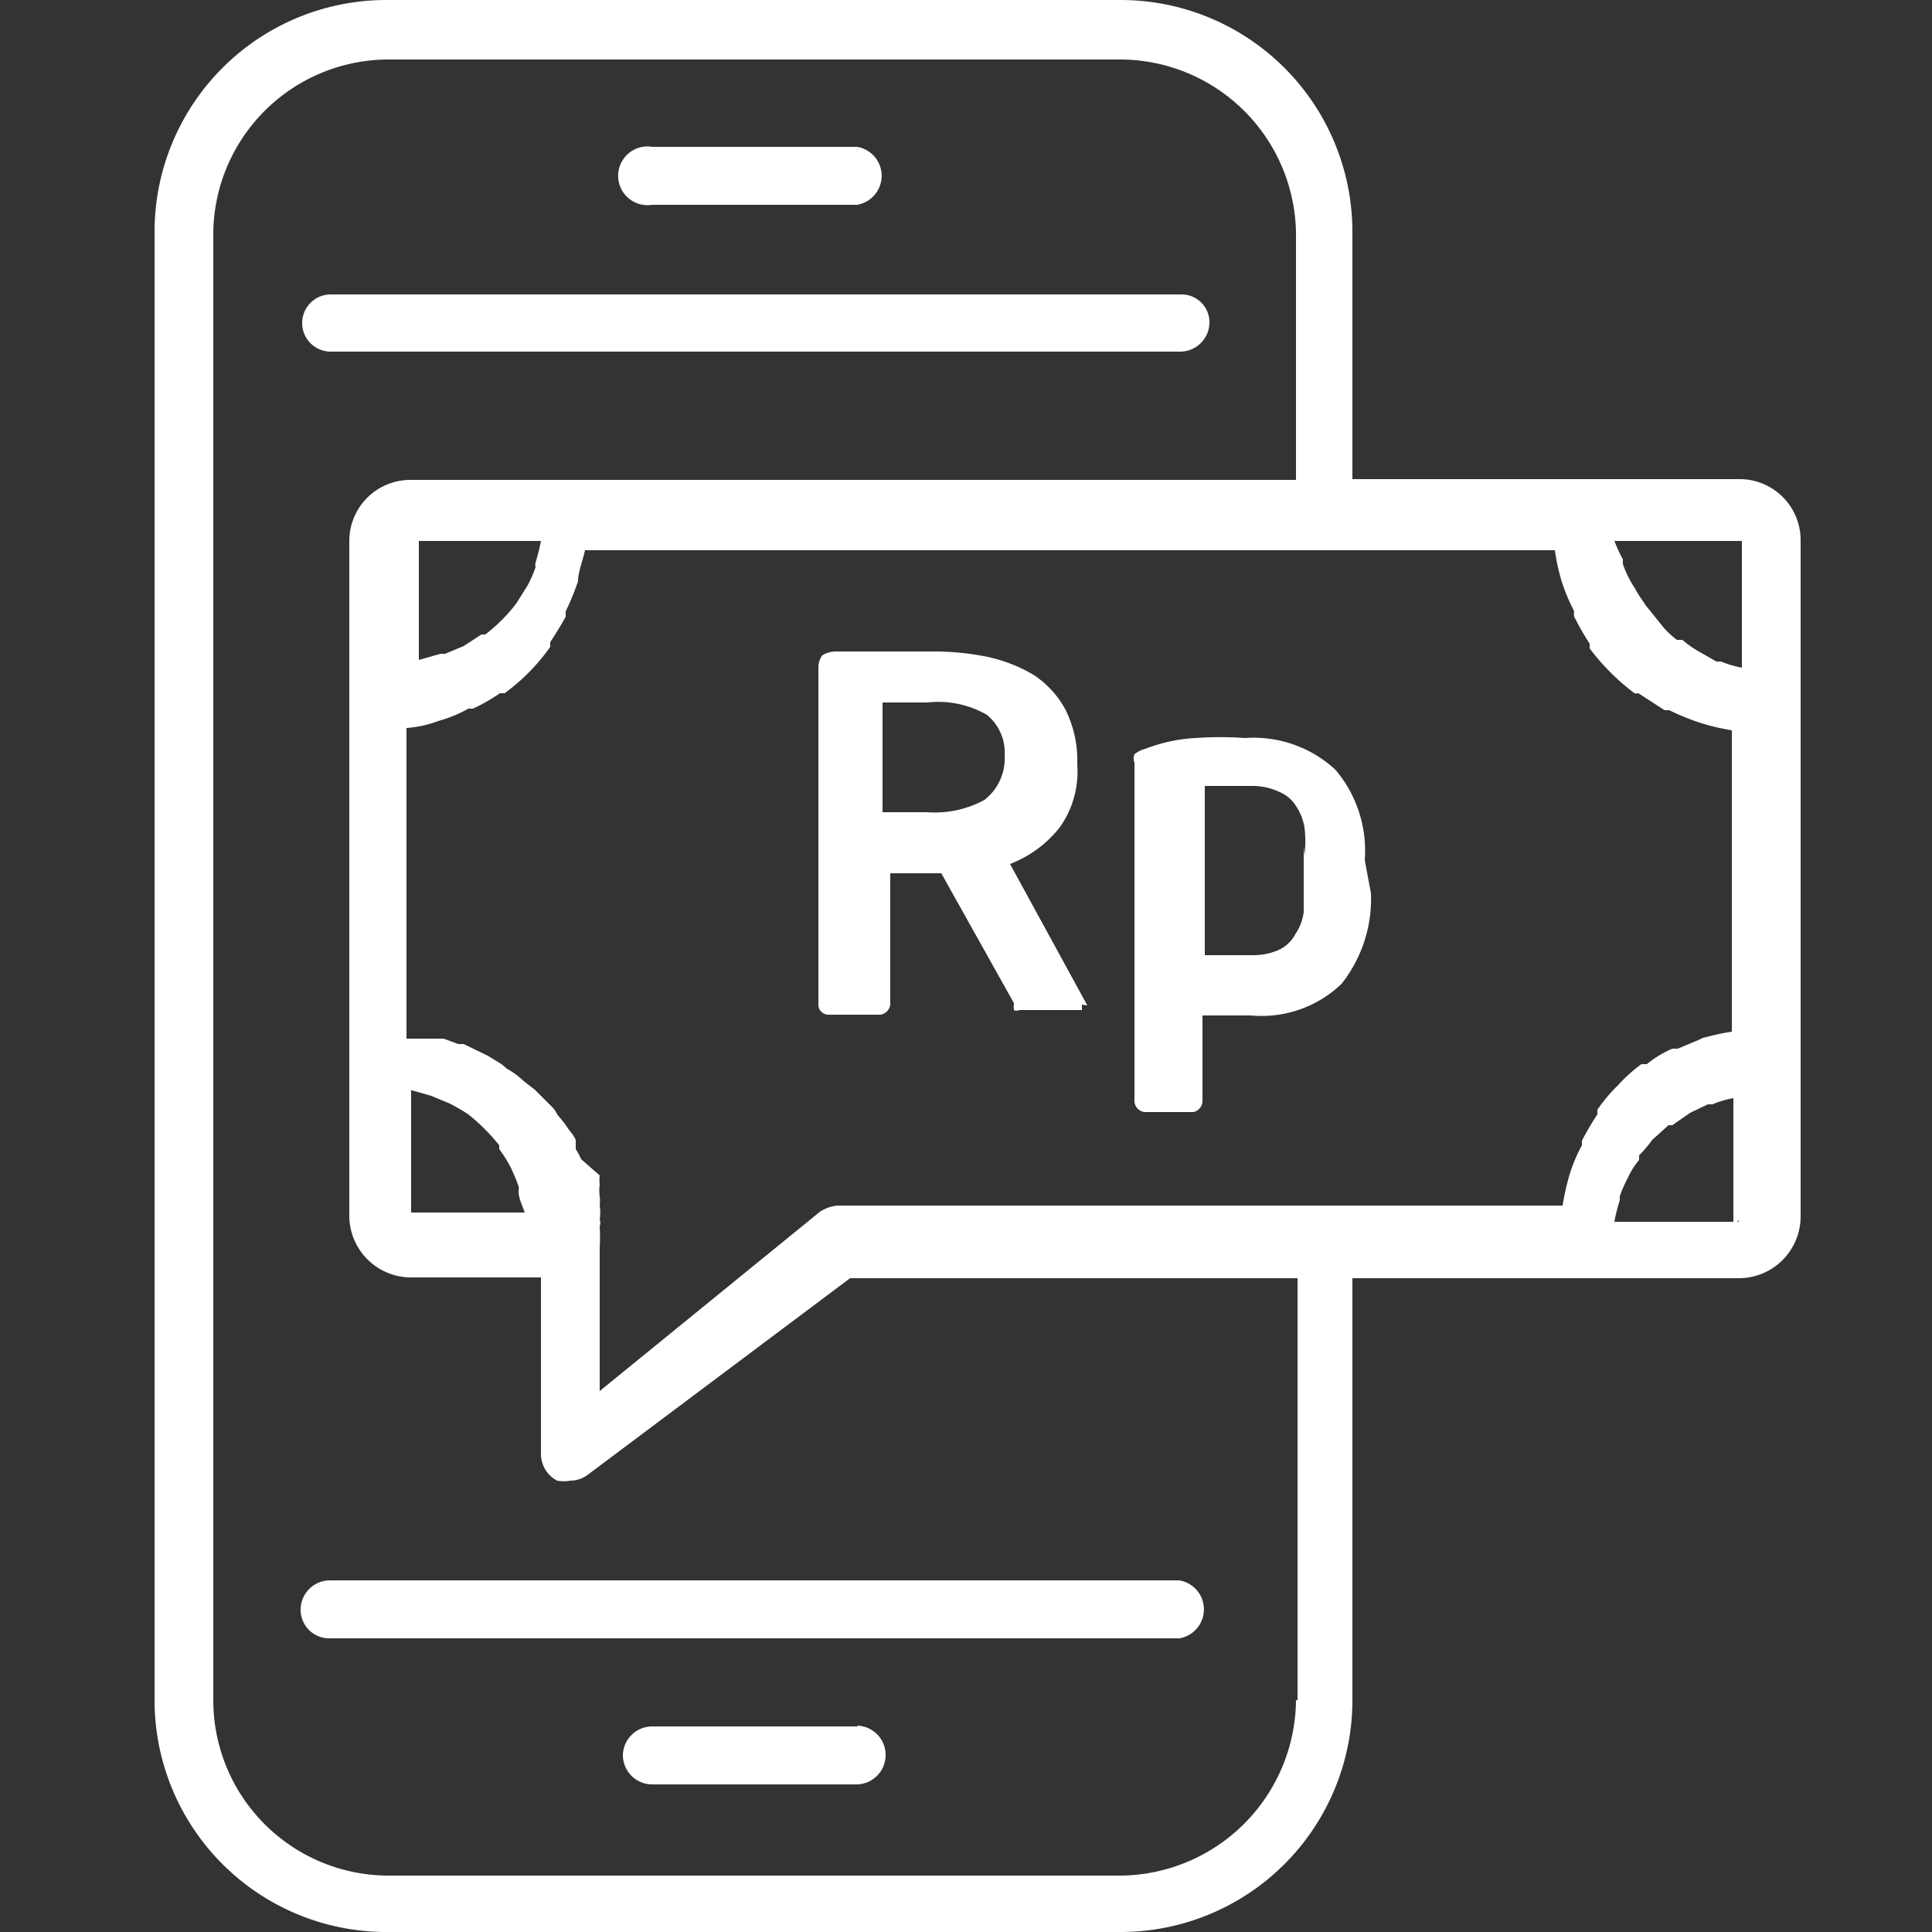 <svg id="Layer_1" data-name="Layer 1" xmlns="http://www.w3.org/2000/svg" viewBox="0 0 25 25"><rect x="0" y="0" width="25" height="25" fill="#333333" stroke="none"/><title>ic-pickmi-white</title><rect width="25" height="25" fill="none"/><path d="M3.89,20.82a.37.37,0,0,0,.37.38h11a.38.38,0,0,0,0-.75h-11A.38.38,0,0,0,3.89,20.82Z" transform="translate(0 0)" fill="#fff"/><path d="M4.27,4.55h11a.38.38,0,0,0,.38-.37h0a.36.36,0,0,0-.36-.37h-11a.37.37,0,0,0-.38.36h0a.37.37,0,0,0,.37.38Z" transform="translate(0 0)" fill="#fff"/><path d="M8.44,2.65h2.65a.38.38,0,0,0,0-.75H8.44a.38.38,0,1,0,0,.75Z" transform="translate(0 0)" fill="#fff"/><path d="M11.09,22.34H8.44a.38.38,0,0,0-.38.37h0a.38.38,0,0,0,.38.38h2.65a.38.38,0,0,0,.37-.38.38.38,0,0,0-.36-.38Z" transform="translate(0 0)" fill="#fff"/><path d="M22.5,6.2h-5V3a3,3,0,0,0-3-3H5A3,3,0,0,0,2,3V22a3,3,0,0,0,3,3H14.5a3,3,0,0,0,3-3V16.54h5a.8.8,0,0,0,.8-.8V7a.79.79,0,0,0-.77-.8Zm-.41,7.21h0l-.38.16s-.05,0-.07,0a1.38,1.38,0,0,0-.33.2l-.07,0a1.93,1.93,0,0,0-.3.27h0a2.08,2.08,0,0,0-.27.32l0,.06a3.79,3.79,0,0,0-.2.34l0,.06a2.05,2.05,0,0,0-.16.38h0a3.24,3.24,0,0,0-.09.4.05.05,0,0,1,0,0H10.84a.49.49,0,0,0-.23.08L7.76,18V16.15a2.64,2.64,0,0,0,0-.28.14.14,0,0,0,0-.09.57.57,0,0,0,0-.18.5.5,0,0,0,0-.12.57.57,0,0,1,0-.15.56.56,0,0,1,0-.12L7.52,15a.83.83,0,0,0-.07-.13l0-.12a.5.5,0,0,0-.08-.12l-.07-.1-.09-.11a.36.36,0,0,0-.07-.1L7,14.18l-.08-.08L6.79,14l-.08-.07a1,1,0,0,0-.15-.1l-.07-.06-.18-.11,0,0L6,13.51l-.07,0-.19-.07-.1,0-.16,0-.11,0-.11,0V9.42h0a1.43,1.43,0,0,0,.41-.09h0a1.68,1.68,0,0,0,.39-.16l.06,0a2.43,2.43,0,0,0,.35-.2l.06,0a2.58,2.58,0,0,0,.59-.6l0-.06c.07-.11.14-.22.2-.33l0-.07a3.2,3.2,0,0,0,.16-.39v0c0-.12.06-.26.09-.4s0,0,0,0H20.12s0,0,0,0a2.71,2.71,0,0,0,.09.41h0a2.54,2.54,0,0,0,.16.38.16.16,0,0,0,0,.07,4,4,0,0,0,.2.35l0,.06a2.9,2.9,0,0,0,.58.58.1.1,0,0,0,.05,0l.34.22.06,0a3.2,3.2,0,0,0,.39.16h0a2.86,2.86,0,0,0,.42.1h0v3.9h0a2.71,2.71,0,0,0-.43.1ZM7,7a2.86,2.86,0,0,1-.07.28.14.14,0,0,0,0,.06,1.6,1.6,0,0,1-.1.23,0,0,0,0,0,0,0l-.15.24,0,0a2.16,2.16,0,0,1-.4.4l-.05,0-.23.15h0l-.24.1-.06,0-.28.08h0V7a0,0,0,0,1,0,0H7Zm-1.7,7.1h0l.28.08,0,0,.24.1s0,0,0,0a2.55,2.55,0,0,1,.24.14.1.1,0,0,0,0,0,2.52,2.52,0,0,1,.4.4s0,0,0,.05a1.58,1.58,0,0,1,.15.24v0a2.44,2.44,0,0,1,.1.24.14.14,0,0,1,0,.06c0,.1.05.19.08.28H5.32a0,0,0,0,1,0,0h0V14.07ZM22.54,7V8.64h0a1.38,1.38,0,0,1-.27-.08l-.06,0L22,8.44h0a1.34,1.34,0,0,1-.23-.16l-.07,0a1.07,1.07,0,0,1-.19-.18h0l-.16-.2-.05-.06c-.05-.08-.1-.14-.14-.22a.06.06,0,0,1,0,0A1.47,1.47,0,0,1,21,7.3l0-.06A2.3,2.3,0,0,1,20.89,7H22.5S22.54,7,22.54,7ZM16.77,22a2.29,2.29,0,0,1-2.27,2.27H5A2.27,2.27,0,0,1,2.76,22h0V3A2.27,2.27,0,0,1,5,.77H14.5A2.28,2.28,0,0,1,16.77,3V6.21H5.32a.79.79,0,0,0-.8.78h0v8.74a.8.8,0,0,0,.8.8H7v2.28a.39.39,0,0,0,.21.35.51.51,0,0,0,.17,0,.38.38,0,0,0,.23-.08L11,16.54h5.79V22Zm5.73-6.19H20.89a2.29,2.29,0,0,1,.07-.28s0,0,0-.05a1.6,1.6,0,0,1,.1-.23,0,0,0,0,0,0,0,1,1,0,0,1,.15-.24l0-.06a1.63,1.63,0,0,0,.17-.2h0l.21-.19s0,0,.05,0l.23-.16h0l.23-.11.06,0a1.2,1.2,0,0,1,.27-.08h0v1.65S22.53,15.77,22.5,15.77Z" transform="translate(0 0)" fill="#fff"/><path d="M14,13s0,.07,0,.07h-.81a.08.08,0,0,1-.07,0,.41.41,0,0,1,0-.09l-.94-1.68h-.39l-.27,0v1.7a.15.15,0,0,1-.13.13h-.67a.13.13,0,0,1-.13-.12V8.63a.27.27,0,0,1,.05-.15.34.34,0,0,1,.17-.05l.57,0,.68,0a3.51,3.51,0,0,1,.72.07,2,2,0,0,1,.59.23,1.24,1.24,0,0,1,.41.44,1.45,1.45,0,0,1,.16.68v.05a1.24,1.24,0,0,1-.23.81,1.51,1.51,0,0,1-.64.47l1,1.83ZM13,9.78a.63.63,0,0,0-.23-.53A1.26,1.26,0,0,0,12,9.09h-.58v1.42H12a1.34,1.34,0,0,0,.74-.16A.68.68,0,0,0,13,9.77Zm4.74,1.78a1.77,1.77,0,0,1-.38,1.17,1.49,1.49,0,0,1-1.17.41H15.9c-.11,0-.22,0-.34,0v1.12a.15.15,0,0,1-.12.13h-.63a.15.15,0,0,1-.13-.13V9.87a.15.15,0,0,1,0-.11.37.37,0,0,1,.14-.07,2.1,2.1,0,0,1,.65-.14,4.58,4.58,0,0,1,.64,0,1.56,1.56,0,0,1,1.17.41,1.62,1.62,0,0,1,.38,1.17Zm-.86-.49a1.47,1.47,0,0,0,0-.36.69.69,0,0,0-.11-.28.45.45,0,0,0-.21-.18.81.81,0,0,0-.34-.08l-.36,0-.27,0v2.19l.32,0,.3,0a.8.8,0,0,0,.34-.07.45.45,0,0,0,.21-.2.65.65,0,0,0,.11-.29c0-.12,0-.24,0-.36v-.49Z" transform="translate(0 0)" fill="#fff"/></svg>